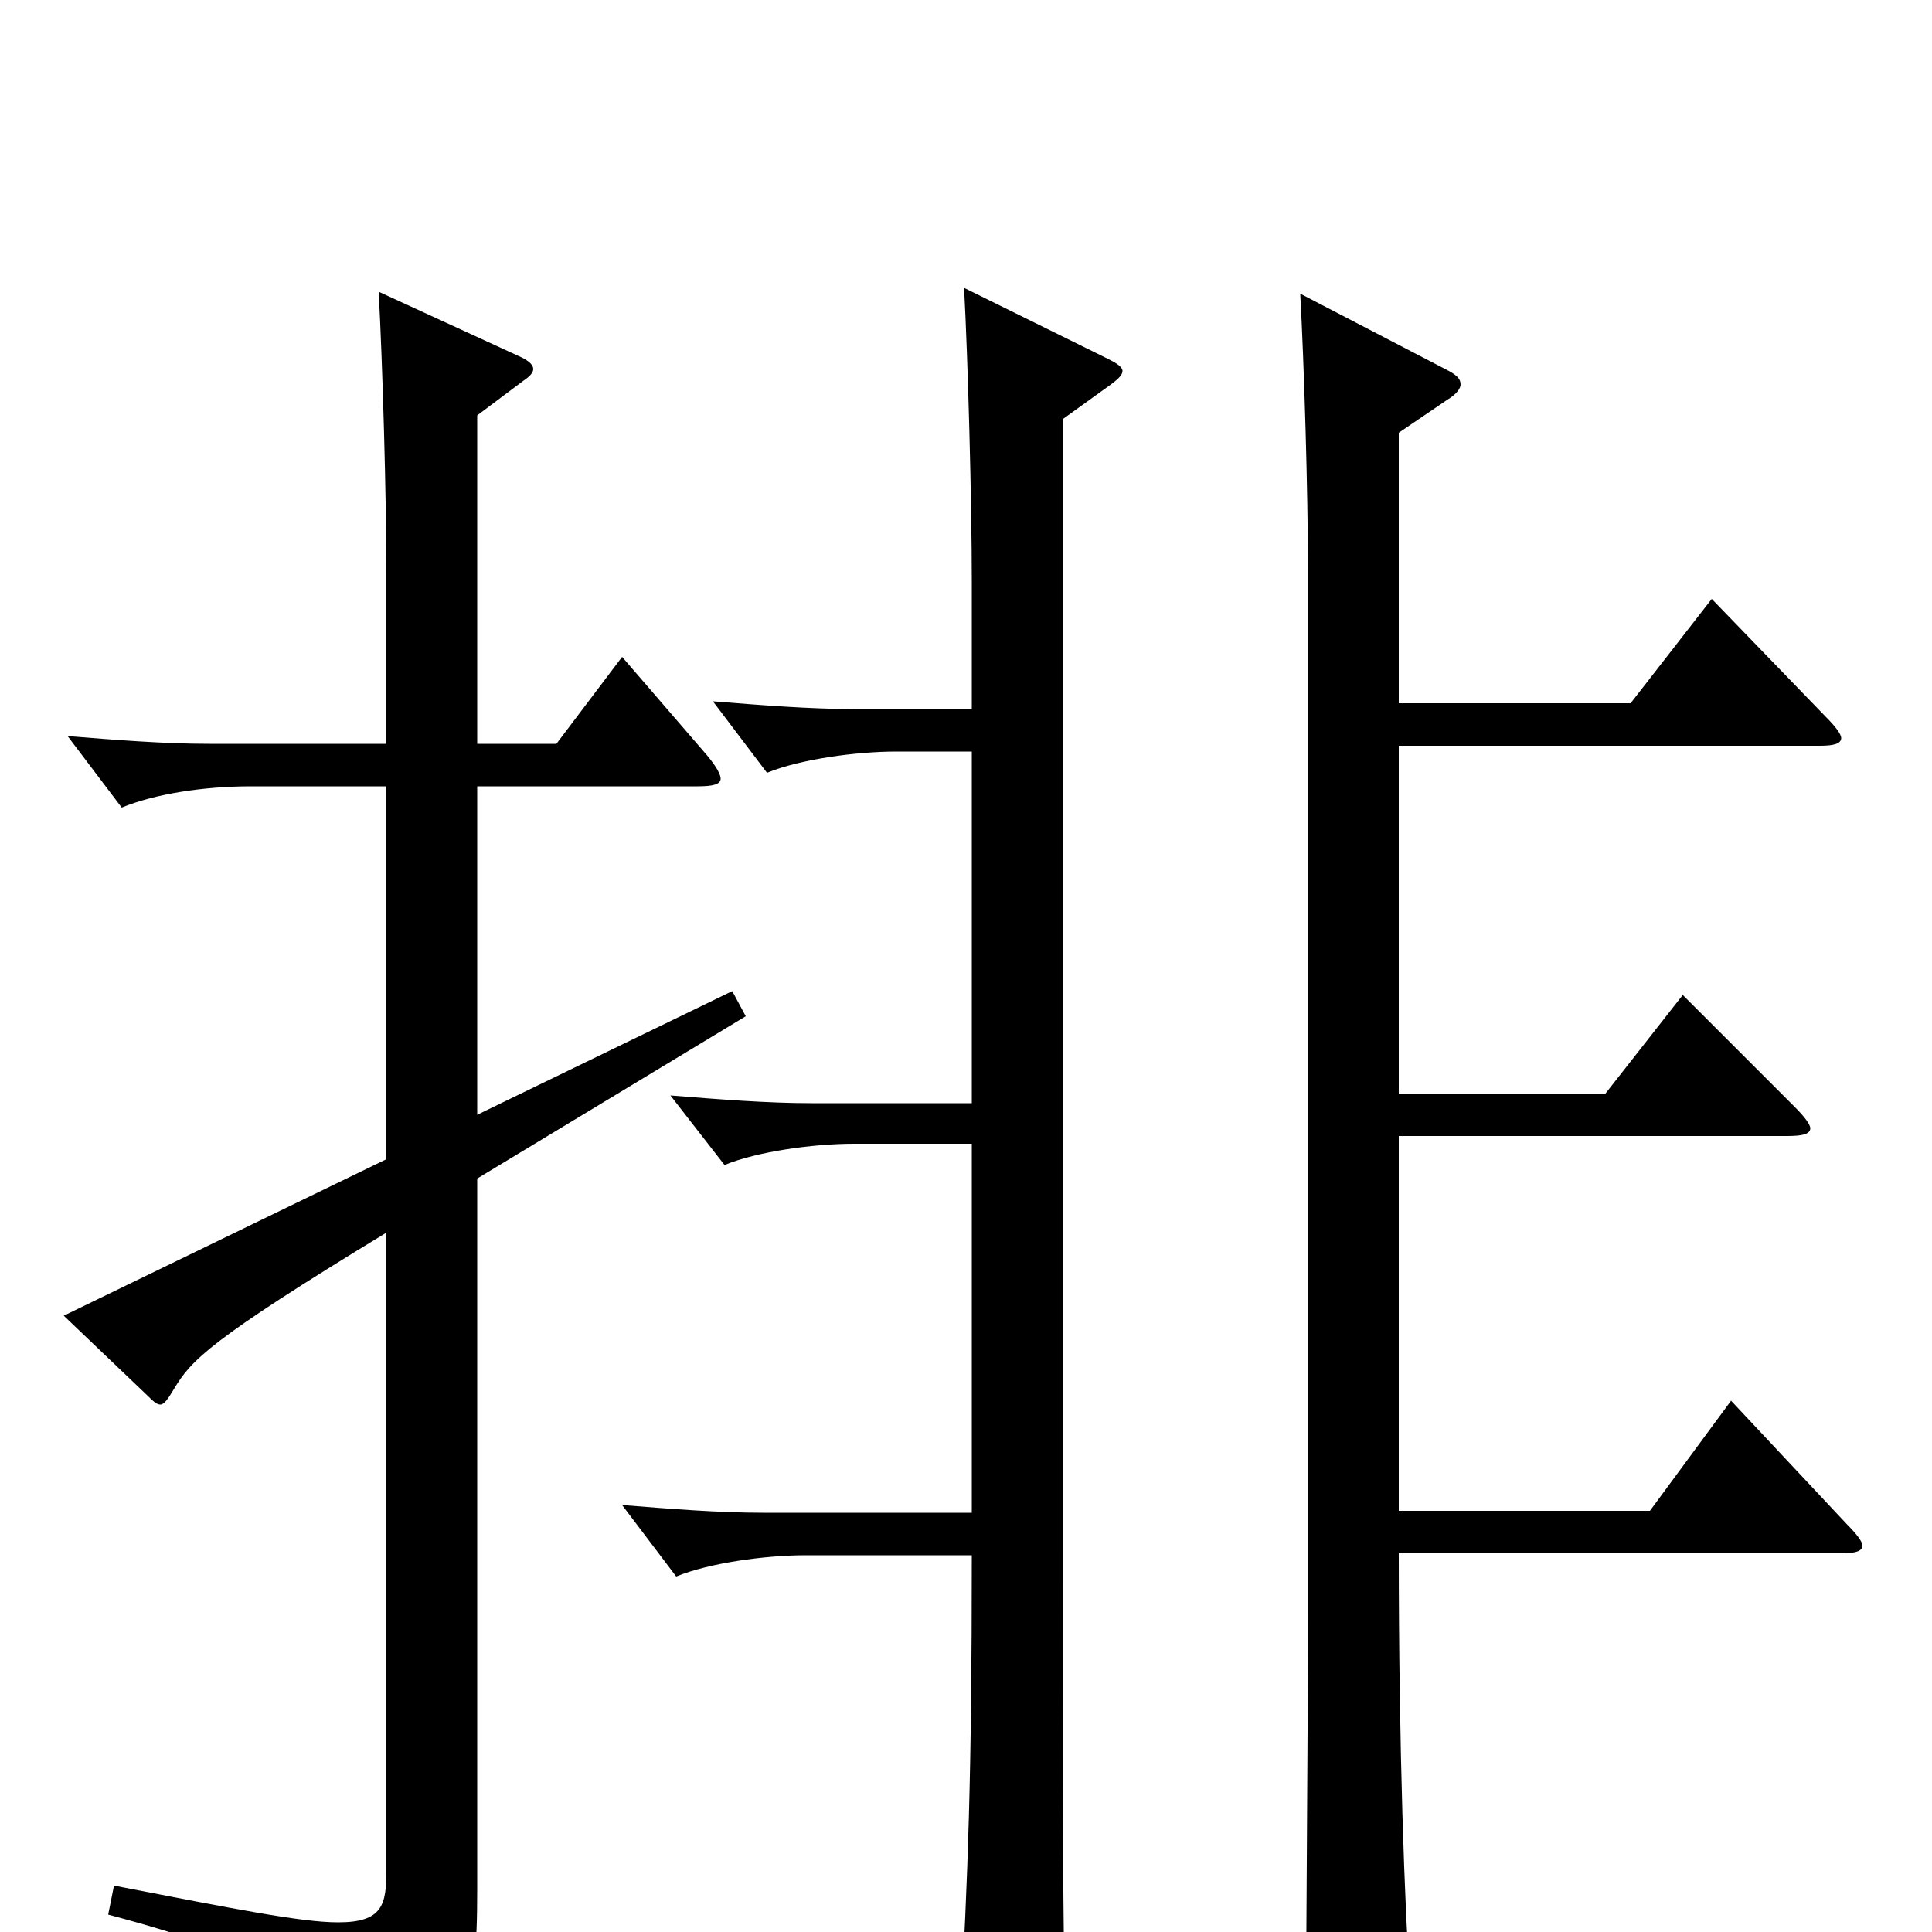 <svg xmlns="http://www.w3.org/2000/svg" viewBox="0 -1000 1000 1000">
	<path fill="#000000" d="M499 -851C501 -814 503 -740 503 -699V-633H442C419 -633 394 -635 369 -637L397 -600C414 -607 443 -611 464 -611H503V-429H420C397 -429 372 -431 347 -433L375 -397C392 -404 421 -408 442 -408H503V-217H395C372 -217 347 -219 322 -221L350 -184C367 -191 396 -195 417 -195H503C503 -80 501 -30 497 44V55C497 68 499 73 504 73C509 73 516 70 527 63C550 49 551 46 551 25C550 -19 550 -124 550 -200V-783L575 -801C579 -804 581 -806 581 -808C581 -810 578 -812 574 -814ZM896 -275L854 -218H724V-412H925C933 -412 937 -413 937 -416C937 -418 934 -422 929 -427L871 -485L831 -434H724V-614H942C949 -614 953 -615 953 -618C953 -620 950 -624 945 -629L886 -690L844 -636H724V-776L749 -793C754 -796 756 -799 756 -801C756 -804 754 -806 748 -809L673 -848C675 -811 677 -746 677 -705V-163C677 -102 676 -5 676 55C676 67 677 72 683 72C687 72 694 69 705 63C726 52 730 48 730 36V30C727 -14 724 -95 724 -196H953C960 -196 964 -197 964 -200C964 -202 961 -206 956 -211ZM379 -487L247 -423V-593H361C369 -593 373 -594 373 -597C373 -599 371 -603 366 -609L322 -660L288 -615H247V-785L271 -803C274 -805 276 -807 276 -809C276 -811 274 -813 270 -815L196 -849C198 -812 200 -743 200 -702V-615H108C85 -615 60 -617 35 -619L63 -582C80 -589 105 -593 130 -593H200V-400L33 -319L77 -277C79 -275 81 -273 83 -273C85 -273 87 -276 90 -281C99 -296 108 -306 200 -362V-32C200 -14 198 -5 175 -5C156 -5 121 -12 59 -24L56 -9C146 15 167 32 172 65C173 71 174 74 178 74C179 74 182 73 185 72C242 50 247 38 247 -22V-390L386 -474Z"/>
</svg>